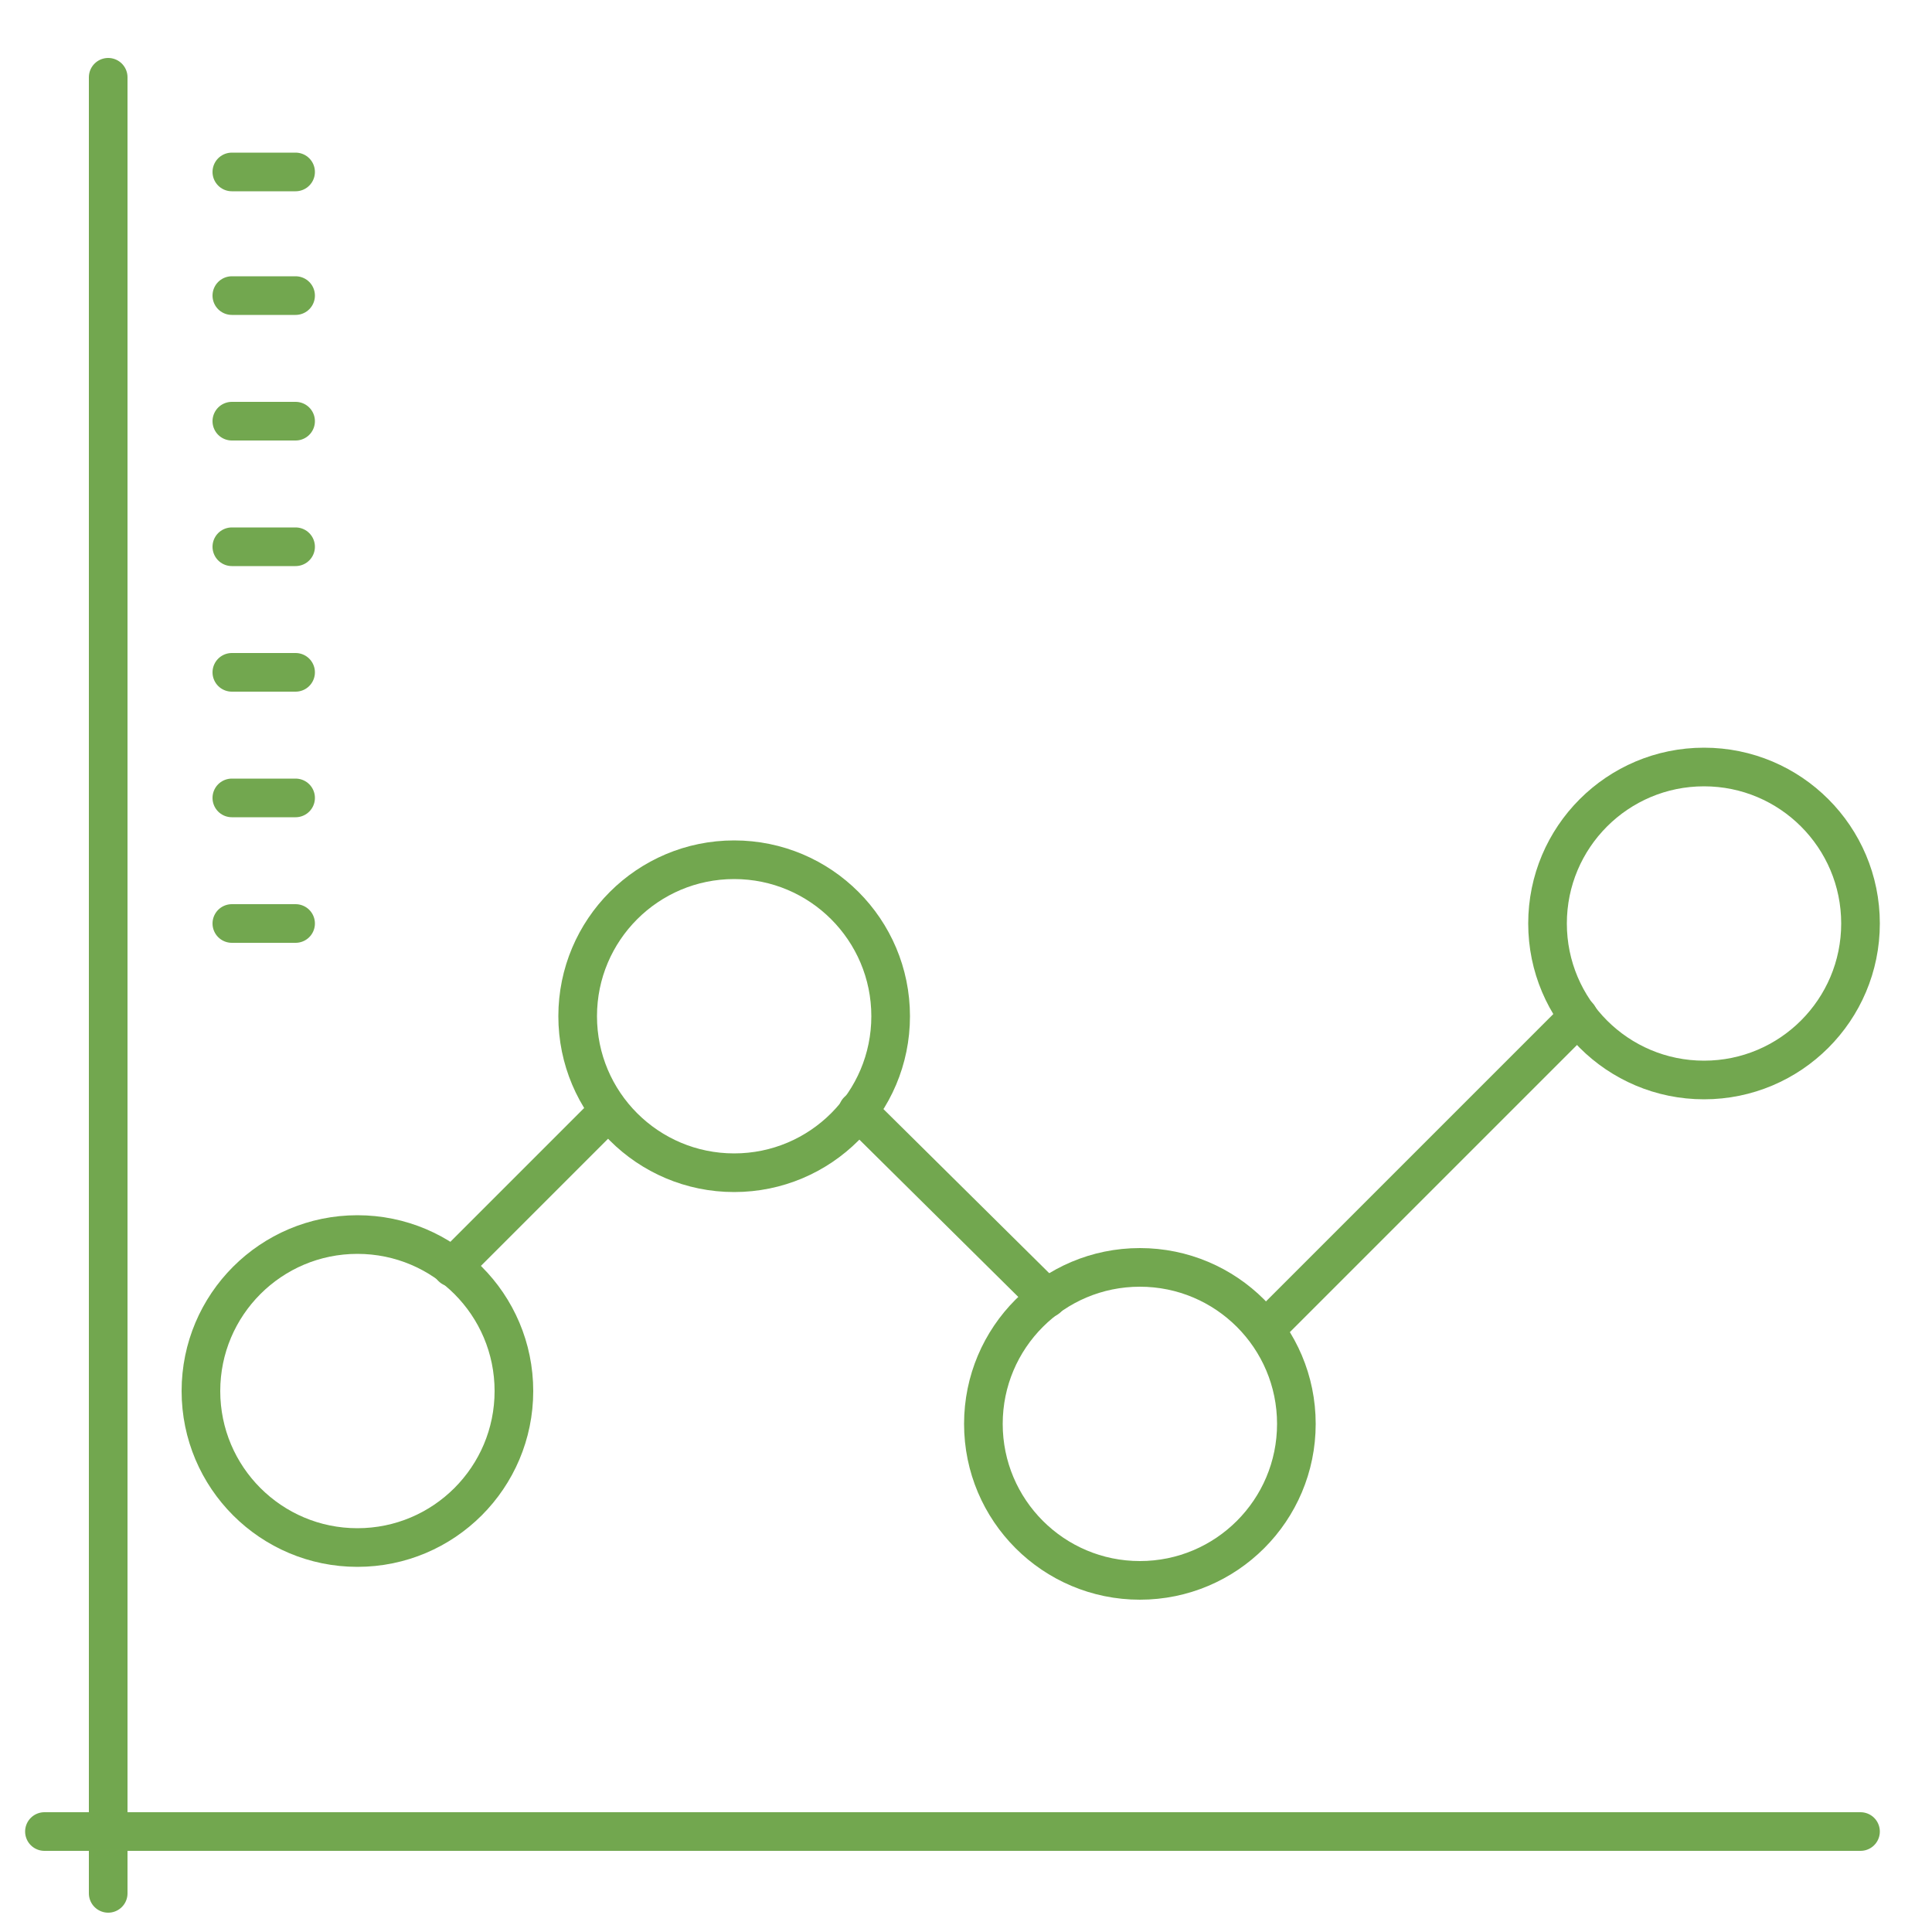 <?xml version="1.0" encoding="utf-8"?>
<svg version="1.1" id="Layer_1" x="0px" y="0px" viewBox="0 0 100 100" style="enable-background:new 0 0 100 100;" xmlns="http://www.w3.org/2000/svg">
  <style type="text/css">
	.st0{fill:none;stroke:#000000;stroke-width:2;stroke-linecap:round;stroke-miterlimit:10;}
	.st1{fill:none;stroke:#000000;stroke-width:2;stroke-miterlimit:10;}
</style>
  <g>
    <line class="st0" x1="5.6" y1="4" x2="5.6" y2="98" style="stroke: rgb(114, 167, 79);"/>
    <line class="st0" x1="2.3" y1="94.8" x2="96.3" y2="94.8" style="stroke: rgb(114, 167, 79);"/>
    <line class="st0" x1="12" y1="47.8" x2="15.3" y2="47.8" style="stroke: rgb(114, 167, 79);"/>
    <line class="st0" x1="12" y1="41.3" x2="15.3" y2="41.3" style="stroke: rgb(114, 167, 79);"/>
    <line class="st0" x1="12" y1="34.8" x2="15.3" y2="34.8" style="stroke: rgb(114, 167, 79);"/>
    <line class="st0" x1="12" y1="28.3" x2="15.3" y2="28.3" style="stroke: rgb(114, 167, 79);"/>
    <line class="st0" x1="12" y1="21.8" x2="15.3" y2="21.8" style="stroke: rgb(114, 167, 79);"/>
    <line class="st0" x1="12" y1="15.3" x2="15.3" y2="15.3" style="stroke: rgb(114, 167, 79);"/>
    <line class="st0" x1="12" y1="8.9" x2="15.3" y2="8.9" style="stroke: rgb(114, 167, 79);"/>
    <circle class="st0" cx="18.5" cy="72" r="8.1" style="stroke: rgb(114, 167, 79);"/>
    <circle class="st0" cx="38" cy="52.6" r="8.1" style="stroke: rgb(114, 167, 79);"/>
    <circle class="st0" cx="88.2" cy="47.8" r="8.1" style="stroke: rgb(114, 167, 79);"/>
    <circle class="st0" cx="59" cy="73.7" r="8.1" style="stroke: rgb(114, 167, 79);"/>
    <line class="st0" x1="31.5" y1="57.5" x2="23.4" y2="65.6" style="stroke: rgb(114, 167, 79);"/>
    <line class="st0" x1="54.2" y1="67.2" x2="44.4" y2="57.5" style="stroke: rgb(114, 167, 79);"/>
    <line class="st0" x1="65.5" y1="68.8" x2="81.7" y2="52.6" style="stroke: rgb(114, 167, 79);"/>
  </g>
</svg>